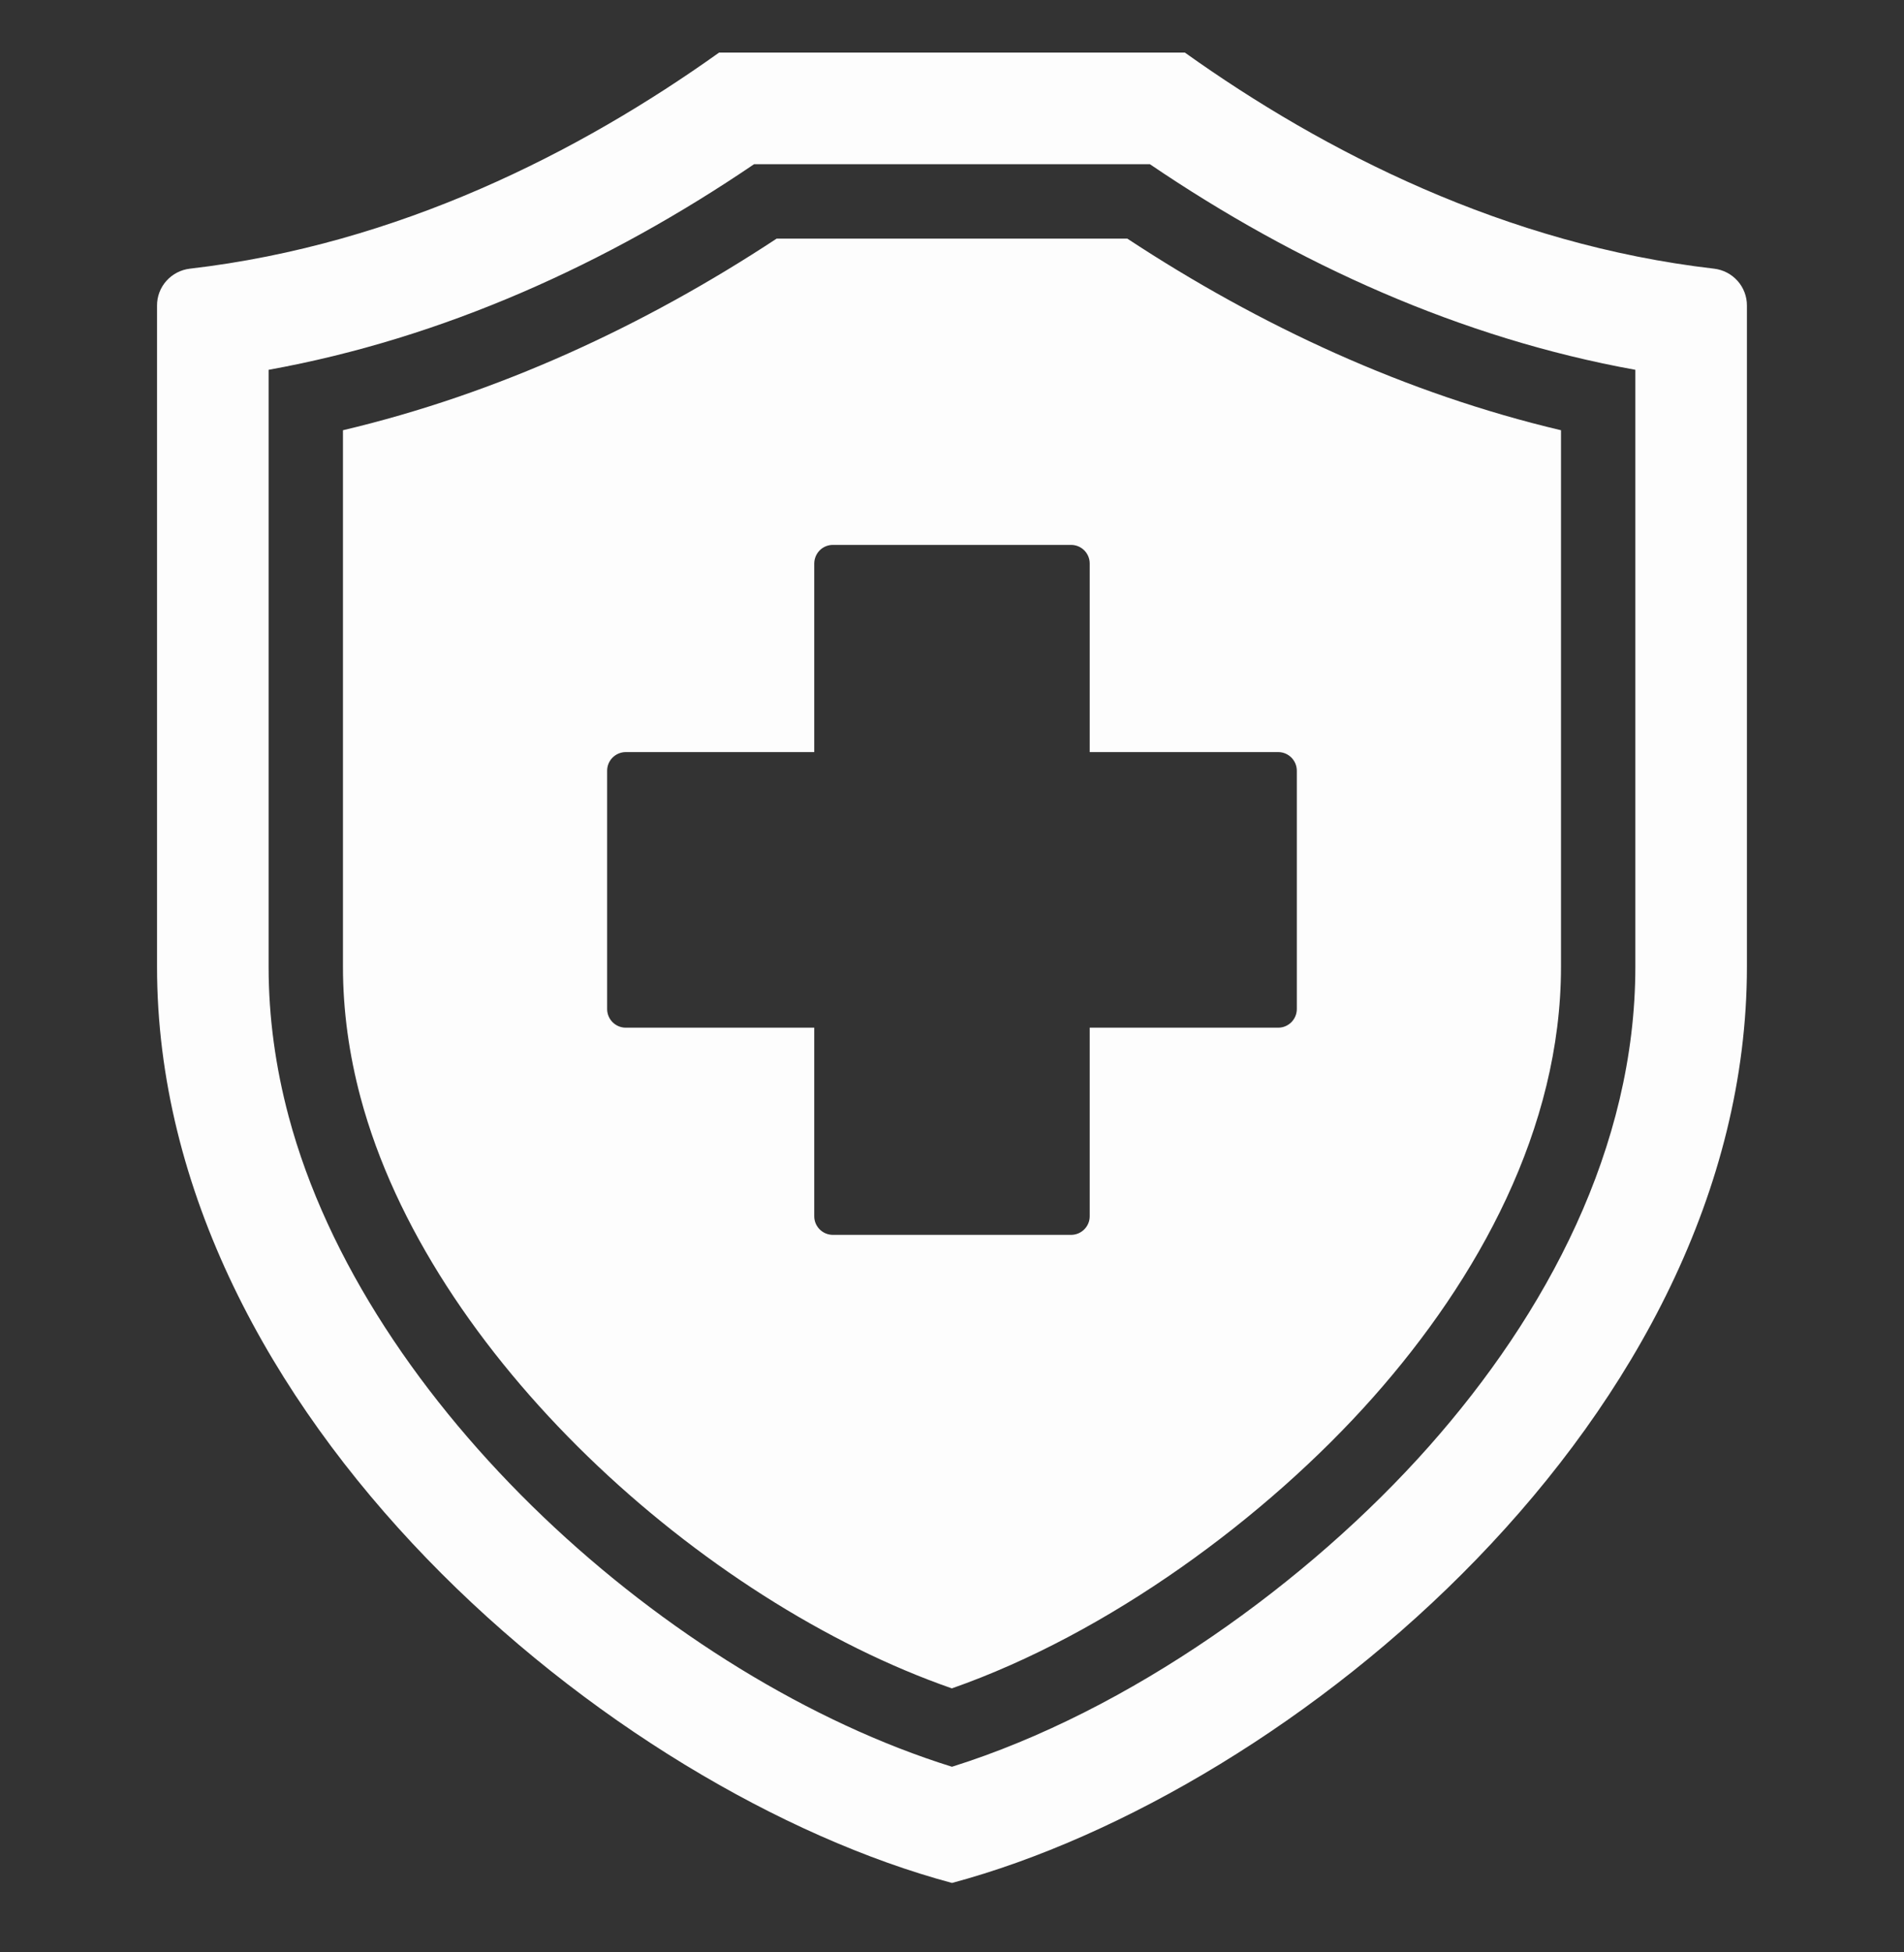 <svg width="40" height="41" viewBox="0 0 40 41" fill="none" xmlns="http://www.w3.org/2000/svg">
<rect x="0" y="0" width="40" height="41" fill="#333333" stroke="none"/>
<path fill-rule="evenodd" clip-rule="evenodd" d="M3.99 5.642C8.369 5.135 12.186 3.189 15.107 1.104H24.892C27.813 3.189 31.63 5.135 36.009 5.642C36.199 5.664 36.375 5.755 36.503 5.898C36.631 6.041 36.701 6.227 36.7 6.418V20.301C36.7 29.716 27.142 37.628 20 39.542C12.857 37.628 3.299 29.716 3.299 20.302V6.418C3.298 6.226 3.368 6.041 3.496 5.898C3.624 5.755 3.8 5.664 3.99 5.642ZM5.643 7.766V20.302C5.643 21.366 5.79 22.42 6.065 23.448C7.679 29.496 14.051 35.247 19.999 37.102C23.722 35.935 27.488 33.23 30.018 30.377C32.484 27.597 34.356 24.097 34.356 20.302V7.766C30.691 7.104 27.241 5.542 24.157 3.448H15.842C12.758 5.542 9.308 7.104 5.643 7.766ZM7.205 9.035V20.302C7.205 21.229 7.335 22.15 7.574 23.045C9.015 28.445 14.731 33.623 19.997 35.456C23.273 34.309 26.588 31.889 28.849 29.341C31.053 26.856 32.794 23.7 32.794 20.302V9.035C29.543 8.266 26.473 6.847 23.683 5.011H16.316C13.526 6.847 10.456 8.266 7.205 9.035ZM22.502 11.443H17.497C17.393 11.443 17.294 11.484 17.221 11.557C17.148 11.631 17.107 11.73 17.106 11.833V15.794H13.145C13.042 15.794 12.943 15.836 12.869 15.909C12.796 15.982 12.755 16.081 12.755 16.185V21.19C12.755 21.405 12.93 21.581 13.145 21.581H17.106V25.542C17.106 25.757 17.282 25.932 17.497 25.932H22.502C22.717 25.932 22.893 25.757 22.893 25.542V21.581H26.854C27.069 21.581 27.244 21.405 27.244 21.19V16.185C27.244 15.97 27.069 15.794 26.854 15.794H22.893V11.833C22.893 11.73 22.852 11.631 22.778 11.557C22.705 11.484 22.606 11.443 22.502 11.443Z" fill="#FDFDFD"/>
</svg>
